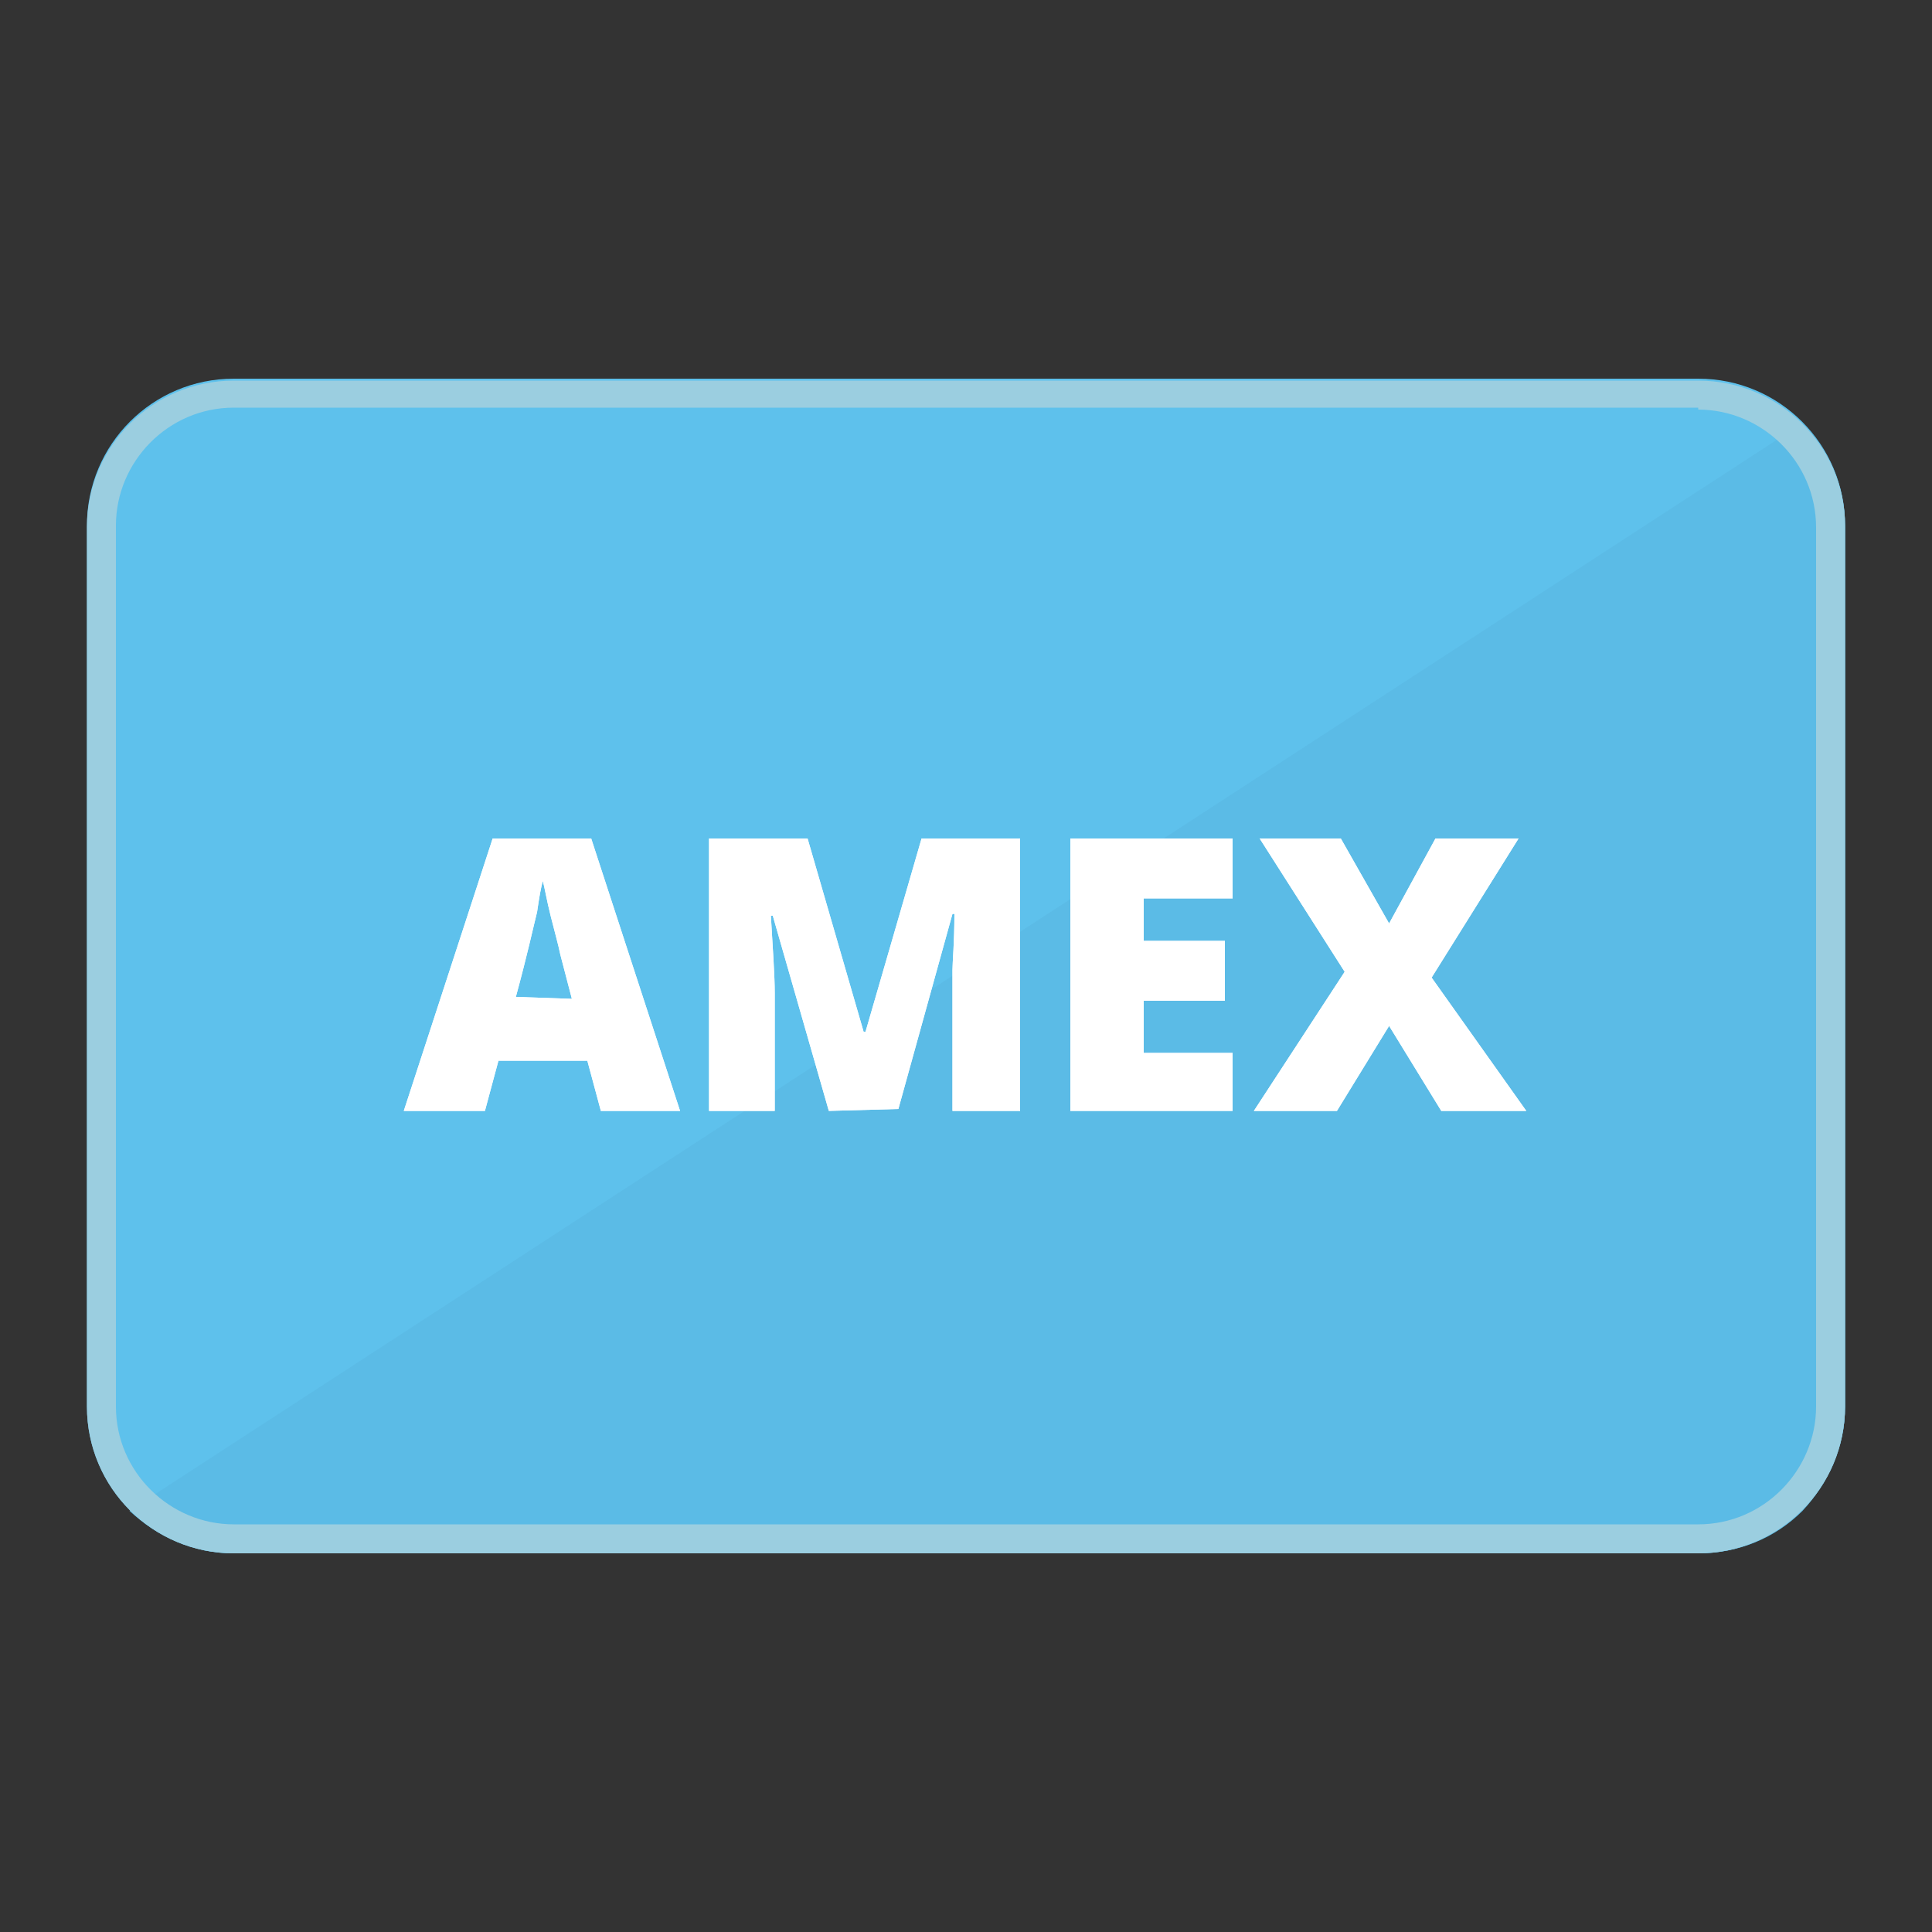 <?xml version="1.0" encoding="utf-8"?>
<!-- Generator: Adobe Illustrator 18.1.1, SVG Export Plug-In . SVG Version: 6.00 Build 0)  -->
<svg version="1.1" xmlns="http://www.w3.org/2000/svg" xmlns:xlink="http://www.w3.org/1999/xlink" x="0px" y="0px"
	 viewBox="-669 -20 100 100" enable-background="new -669 -20 100 100" xml:space="preserve">
<rect x="-669" y="-20" width="100" height="100" fill="#333333" stroke="none"/>
<g id="Calque_1" display="none">
	<g display="inline">
		<path fill="#F3F4F4" d="M-573.5,52.8c0,4.2-3.4,7.6-7.6,7.6h-75.8c-4.2,0-7.6-3.4-7.6-7.6V7.2c0-4.2,3.4-7.6,7.6-7.6h75.8
			c4.2,0,7.6,3.4,7.6,7.6V52.8z"/>
		<path fill="#5565AF" d="M-663,14.8V7.2c0-4.2,3.4-7,7.6-7h72.8c4.2,0,7.6,2.8,7.6,7v7.6"/>
		<path fill="#E6A124" d="M-575,45.2v7.6c0,4.2-3.4,6.1-7.6,6.1h-72.8c-4.2,0-7.6-1.9-7.6-6.1v-7.6"/>
		<g>
			<path fill="#5565AF" d="M-638.1,35.1c0.6-1.7,1-2.9,1.3-3.4l5.1-10.4h3.7l-8.9,17.3h-4l-1.5-17.3h3.5l0.6,10.4c0,0.4,0,0.9,0,1.6
				C-638.2,34.2-638.2,34.8-638.1,35.1L-638.1,35.1z"/>
			<path fill="#5565AF" d="M-629.5,38.7l3.7-17.3h3.6l-3.7,17.3H-629.5z"/>
			<path fill="#5565AF" d="M-611.1,33.5c0,1.7-0.6,3-1.8,3.9c-1.2,1-2.8,1.4-4.8,1.4c-1.7,0-3.2-0.4-4.2-1.1v-3.2
				c1.5,0.9,2.9,1.3,4.2,1.3c0.9,0,1.6-0.2,2.1-0.5c0.5-0.3,0.7-0.8,0.7-1.4c0-0.3-0.1-0.6-0.2-0.9c-0.1-0.3-0.3-0.5-0.5-0.7
				c-0.2-0.2-0.7-0.6-1.5-1.2c-1.1-0.8-1.9-1.6-2.3-2.3c-0.4-0.8-0.7-1.6-0.7-2.5c0-1,0.2-1.9,0.7-2.7c0.5-0.8,1.2-1.4,2.1-1.9
				c0.9-0.4,1.9-0.7,3.1-0.7c1.7,0,3.3,0.4,4.7,1.2l-1.3,2.8c-1.2-0.6-2.4-0.9-3.4-0.9c-0.7,0-1.2,0.2-1.6,0.5
				c-0.4,0.4-0.6,0.8-0.6,1.4c0,0.5,0.1,0.9,0.4,1.3c0.3,0.4,0.8,0.8,1.8,1.4c1,0.6,1.7,1.3,2.1,2.1
				C-611.4,31.6-611.1,32.5-611.1,33.5z"/>
			<path fill="#5565AF" d="M-599.5,34.5h-5.6l-2,4.1h-3.8l9.1-17.4h4.4l1.7,17.4h-3.5L-599.5,34.5z M-599.7,31.5l-0.3-4.1
				c-0.1-1-0.1-2-0.1-3v-0.4c-0.3,0.9-0.8,2-1.3,3l-2.2,4.6H-599.7z"/>
		</g>
		<path fill="#FFFFFF" d="M-619-0.3"/>
		<path opacity="4.000000e-02" fill="#FFFFFF" enable-background="new    " d="M-575.7,1.9c1.4,1.4,2.2,3.3,2.2,5.4V30v22.8
			c0,2.1-0.9,4-2.2,5.4c-1.4,1.4-3.3,2.2-5.4,2.2H-619h-37.9c-2.1,0-4-0.9-5.4-2.2L-575.7,1.9z"/>
		<g>
			<path fill="#F8F8F9" d="M-581.1,1.2c3.3,0,6.1,2.7,6.1,6.1v45.5c0,3.3-2.7,6.1-6.1,6.1h-75.8c-3.3,0-6.1-2.7-6.1-6.1V7.2
				c0-3.3,2.7-6.1,6.1-6.1H-581.1 M-581.1-0.3h-75.8c-4.2,0-7.6,3.4-7.6,7.6v45.5c0,4.2,3.4,7.6,7.6,7.6h75.8c4.2,0,7.6-3.4,7.6-7.6
				V7.2C-573.5,3.1-576.9-0.3-581.1-0.3L-581.1-0.3z"/>
		</g>
	</g>
</g>
<g id="Calque_2">
	<g>
		<g>
			<path fill="#5EC1EC" d="M-573.5,52.8c0,4.2-3.4,7.6-7.6,7.6h-75.8c-4.2,0-7.6-3.4-7.6-7.6V7.2c0-4.2,3.4-7.6,7.6-7.6h75.8
				c4.2,0,7.6,3.4,7.6,7.6V52.8z"/>
			<path fill="#5BBBE6" d="M-575.7,1.9c1.4,1.4,2.2,3.3,2.2,5.4V30v22.8c0,2.1-0.9,4-2.2,5.4c-1.4,1.4-3.3,2.2-5.4,2.2H-619h-37.9
				c-2.1,0-4-0.9-5.4-2.2L-575.7,1.9z"/>
			<g>
				<path fill="#FFFFFF" d="M-637.9,37.5l-0.7-2.6h-4.6l-0.7,2.6h-4.2l4.6-14.1h5.1l4.6,14.1H-637.9z M-639.4,31.7l-0.6-2.3
					c-0.1-0.5-0.3-1.2-0.5-2c-0.2-0.8-0.3-1.4-0.4-1.8c-0.1,0.3-0.2,0.9-0.3,1.6c-0.2,0.8-0.5,2.2-1.1,4.4L-639.4,31.7L-639.4,31.7z
					"/>
				<path fill="#FFFFFF" d="M-626.1,37.5l-2.9-10.1h-0.1c0.1,1.7,0.2,3.1,0.2,4v6.1h-3.4V23.4h5.1l2.9,10h0.1l2.9-10h5.1v14.1h-3.5
					v-6.2c0-0.3,0-0.7,0-1.1c0-0.4,0.1-1.4,0.1-2.9h-0.1l-2.8,10.1L-626.1,37.5L-626.1,37.5z"/>
				<path fill="#FFFFFF" d="M-605.2,37.5h-8.4V23.4h8.4v3.1h-4.6v2.2h4.2v3.1h-4.2v2.7h4.6V37.5z"/>
				<path fill="#FFFFFF" d="M-590,37.5h-4.4l-2.7-4.4l-2.7,4.4h-4.3l4.7-7.2l-4.4-6.9h4.2l2.5,4.4l2.4-4.4h4.3l-4.5,7.2L-590,37.5z"
					/>
			</g>
			<g>
				<path fill="#FFFFFF" d="M-637.9,37.5l-0.7-2.6h-4.6l-0.7,2.6h-4.2l4.6-14.1h5.1l4.6,14.1H-637.9z M-639.4,31.7l-0.6-2.3
					c-0.1-0.5-0.3-1.2-0.5-2c-0.2-0.8-0.3-1.4-0.4-1.8c-0.1,0.3-0.2,0.9-0.3,1.6c-0.2,0.8-0.5,2.2-1.1,4.4L-639.4,31.7L-639.4,31.7z
					"/>
				<path fill="#FFFFFF" d="M-626.1,37.5l-2.9-10.1h-0.1c0.1,1.7,0.2,3.1,0.2,4v6.1h-3.4V23.4h5.1l2.9,10h0.1l2.9-10h5.1v14.1h-3.5
					v-6.2c0-0.3,0-0.7,0-1.1c0-0.4,0.1-1.4,0.1-2.9h-0.1l-2.8,10.1L-626.1,37.5L-626.1,37.5z"/>
				<path fill="#FFFFFF" d="M-605.2,37.5h-8.4V23.4h8.4v3.1h-4.6v2.2h4.2v3.1h-4.2v2.7h4.6V37.5z"/>
				<path fill="#FFFFFF" d="M-590,37.5h-4.4l-2.7-4.4l-2.7,4.4h-4.3l4.7-7.2l-4.4-6.9h4.2l2.5,4.4l2.4-4.4h4.3l-4.5,7.2L-590,37.5z"
					/>
			</g>
			<path fill="#56B1D9" d="M-619-0.3"/>
		</g>
		<g>
			<path fill="#9BCEE0" d="M-581.1,1.2c3.3,0,6.1,2.7,6.1,6.1v45.5c0,3.3-2.7,6.1-6.1,6.1h-75.8c-3.3,0-6.1-2.7-6.1-6.1V7.2
				c0-3.3,2.7-6.1,6.1-6.1H-581.1 M-581.1-0.3h-75.8c-4.2,0-7.6,3.4-7.6,7.6v45.5c0,4.2,3.4,7.6,7.6,7.6h75.8c4.2,0,7.6-3.4,7.6-7.6
				V7.2C-573.5,3.1-576.9-0.3-581.1-0.3L-581.1-0.3z"/>
		</g>
	</g>
</g>
<g id="Calque_3" display="none">
	<g display="inline">
		<path fill="#5565AF" d="M-573.5,52.8c0,4.2-3.4,7.6-7.6,7.6h-75.8c-4.2,0-7.6-3.4-7.6-7.6V7.2c0-4.2,3.4-7.6,7.6-7.6h75.8
			c4.2,0,7.6,3.4,7.6,7.6V52.8z"/>
		<path opacity="4.000000e-02" fill="#FFFFFF" enable-background="new    " d="M-575.7,1.9c1.4,1.4,2.2,3.3,2.2,5.4V30v22.8
			c0,2.1-0.9,4-2.2,5.4c-1.4,1.4-3.3,2.2-5.4,2.2H-619h-37.9c-2.1,0-4-0.9-5.4-2.2L-575.7,1.9z"/>
		<path fill="#56B1D9" d="M-619-0.3"/>
		<g>
			<path fill="#EA564B" d="M-619,20c-2.8-3.2-6.8-5.2-11.4-5.2c-8.4,0-15.2,6.8-15.2,15.2c0,8.4,6.8,15.2,15.2,15.2
				c4.5,0,8.6-2,11.4-5.2c-2.4-2.7-3.8-6.2-3.8-10S-621.4,22.7-619,20z"/>
			<path fill="#EA564B" d="M-619,20c-2.4,2.7-3.8,6.2-3.8,10s1.4,7.3,3.8,10c2.4-2.7,3.8-6.2,3.8-10S-616.6,22.7-619,20z"/>
		</g>
		<path fill="#E9D419" d="M-607.6,14.8c-4.5,0-8.6,2-11.4,5.2c-0.7,0.7-1.2,1.6-1.7,2.4h3.5c0.6,0.9,1,2,1.3,3h-6.1
			c-0.3,1-0.5,2-0.6,3h7.4c0.1,0.5,0.1,1,0.1,1.5c0,0.5,0,1-0.1,1.5h-7.4c0.1,1,0.3,2.1,0.6,3h6.2c-0.3,1.1-0.8,2.1-1.3,3h-3.5
			c0.5,0.9,1.1,1.7,1.7,2.4c2.8,3.2,6.8,5.2,11.4,5.2c8.4,0,15.2-6.8,15.2-15.2C-592.5,21.6-599.2,14.8-607.6,14.8z"/>
		<g>
			<path fill="#7684B7" d="M-581.1,1.2c3.3,0,6.1,2.7,6.1,6.1v45.5c0,3.3-2.7,6.1-6.1,6.1h-75.8c-3.3,0-6.1-2.7-6.1-6.1V7.2
				c0-3.3,2.7-6.1,6.1-6.1H-581.1 M-581.1-0.3h-75.8c-4.2,0-7.6,3.4-7.6,7.6v45.5c0,4.2,3.4,7.6,7.6,7.6h75.8c4.2,0,7.6-3.4,7.6-7.6
				V7.2C-573.5,3.1-576.9-0.3-581.1-0.3L-581.1-0.3z"/>
		</g>
	</g>
</g>
</svg>
